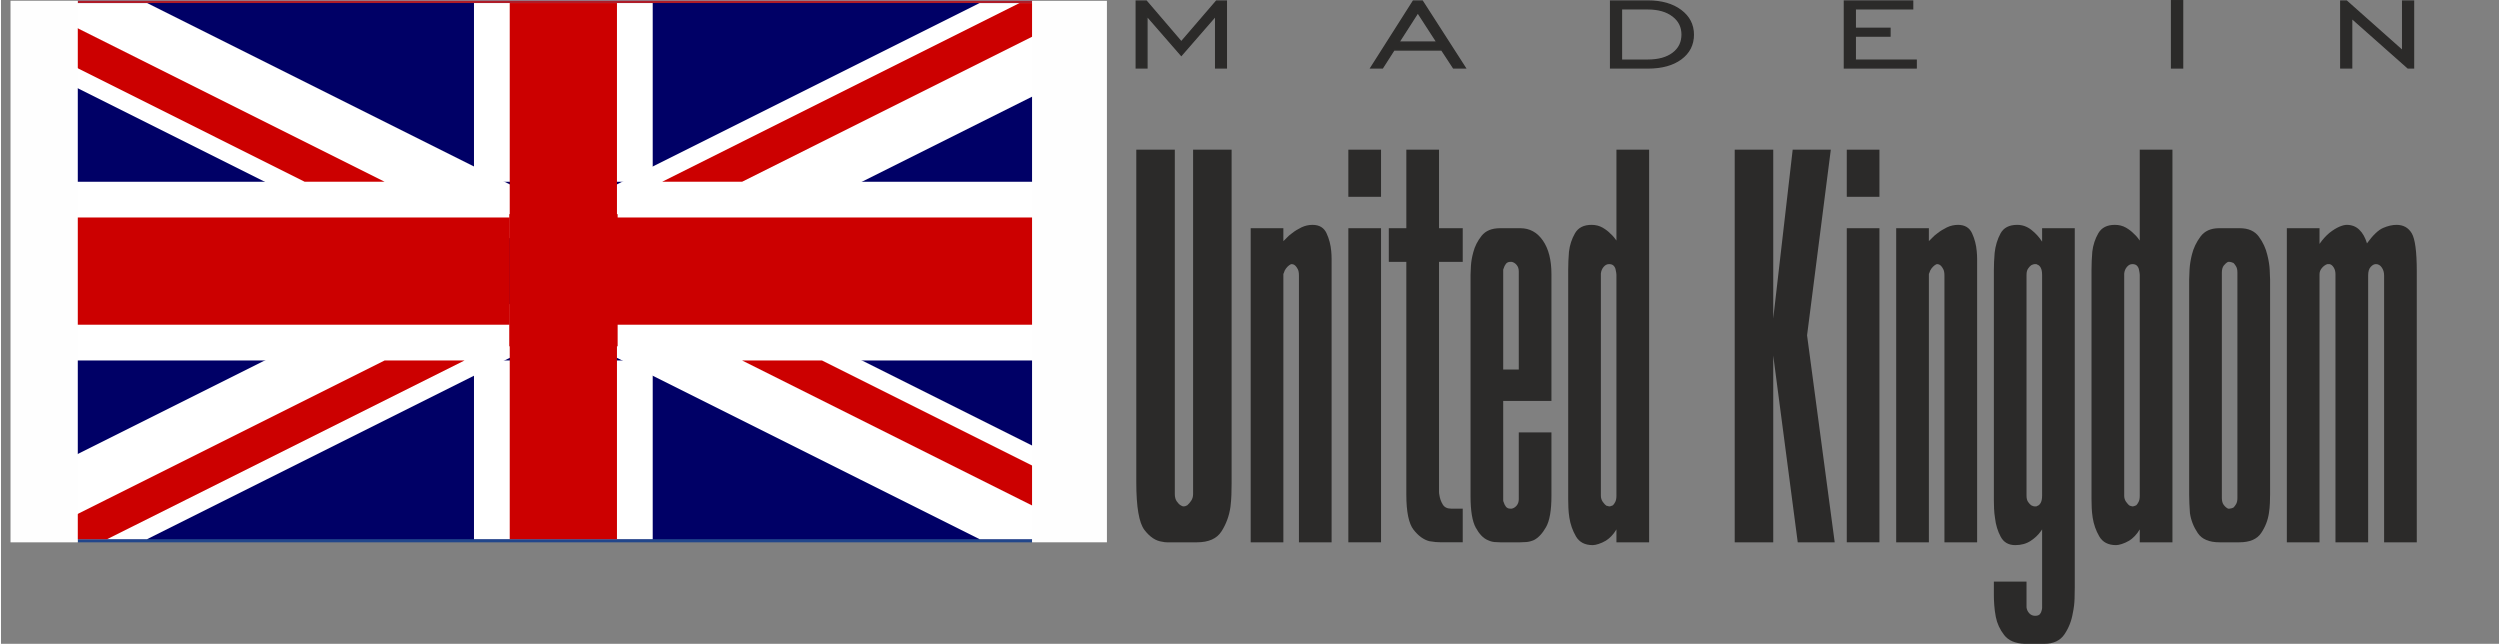 <?xml version="1.0" encoding="UTF-8"?>
<!DOCTYPE svg PUBLIC "-//W3C//DTD SVG 1.1//EN" "http://www.w3.org/Graphics/SVG/1.1/DTD/svg11.dtd">
<!-- Creator: CorelDRAW 2019 (64-Bit) -->
<svg xmlns="http://www.w3.org/2000/svg" xml:space="preserve" width="1561px" height="402px" version="1.1" style="shape-rendering:geometricPrecision; text-rendering:geometricPrecision; image-rendering:optimizeQuality; fill-rule:evenodd; clip-rule:evenodd"
viewBox="0 0 1027.85 264.91"
 xmlns:xlink="http://www.w3.org/1999/xlink">
 <rect x="0" y="0" width="1027.85" height="264.91" fill="#808080" stroke="none"/>
 <defs>
  <style type="text/css">
   <![CDATA[
    .str0 {stroke:#2B2A29;stroke-width:0.59;stroke-miterlimit:22.926}
    .fil0 {fill:none}
    .fil2 {fill:none;fill-rule:nonzero}
    .fil8 {fill:#FEFEFE}
    .fil6 {fill:#000066}
    .fil3 {fill:#21468B}
    .fil5 {fill:#AE1C28}
    .fil7 {fill:#CC0000}
    .fil4 {fill:white}
    .fil1 {fill:#2B2A29;fill-rule:nonzero}
   ]]>
  </style>
 </defs>
 <g id="Слой_x0020_1">
  <rect class="fil0" y="0.33" width="1027.85" height="221.17"/>
  <polygon class="fil1" points="467.14,27.94 467.14,0.45 471.24,0.45 485.66,17.28 500.14,0.45 504.17,0.45 504.17,27.94 499.81,27.94 499.81,6.48 485.66,22.74 471.5,6.48 471.5,27.94 "/>
  <path id="1" class="fil1" d="M575.17 17.33l15.69 0 -7.88 -12.17 -7.81 12.17zm-11.5 10.61l17.47 -27.49 3.68 0 17.67 27.49 -4.82 0 -4.84 -7.39 -19.69 0 -4.72 7.39 -4.75 0z"/>
  <path id="2" class="fil1" d="M677.61 3.61l-10.86 0 0 21.17 10.86 0c4.38,0 7.84,-0.95 10.35,-2.85 2.53,-1.9 3.79,-4.47 3.79,-7.71 0,-3.19 -1.28,-5.75 -3.85,-7.69 -2.56,-1.95 -6,-2.92 -10.29,-2.92zm0 -3.16c5.6,0 10.12,1.27 13.55,3.83 3.43,2.56 5.15,5.89 5.15,9.99 0,4.13 -1.69,7.45 -5.06,9.94 -3.38,2.49 -7.92,3.73 -13.64,3.73l-15.29 0 0 -27.49 15.29 0z"/>
  <polygon id="3" class="fil1" points="758.52,27.94 758.52,0.45 786.56,0.45 786.56,3.61 762.95,3.61 762.95,11.67 777.23,11.67 777.23,14.83 762.95,14.83 762.95,24.78 788.01,24.78 788.01,27.94 "/>
  <polygon id="4" class="fil1" points="893.14,27.94 893.14,0.3 897.64,0.3 897.64,27.94 "/>
  <polygon id="5" class="fil1" points="962.77,27.94 962.77,0.45 965.09,0.45 988.23,21 988.23,0.45 992.66,0.45 992.66,27.94 990.4,27.94 967.2,7.39 967.2,27.94 "/>
  <polygon id="6" class="fil2 str0" points="467.14,27.94 467.14,0.45 471.24,0.45 485.66,17.28 500.14,0.45 504.17,0.45 504.17,27.94 499.81,27.94 499.81,6.48 485.66,22.74 471.5,6.48 471.5,27.94 "/>
  <path id="7" class="fil2 str0" d="M575.17 17.33l15.69 0 -7.88 -12.17 -7.81 12.17zm-11.5 10.61l17.47 -27.49 3.68 0 17.67 27.49 -4.82 0 -4.84 -7.39 -19.69 0 -4.72 7.39 -4.75 0z"/>
  <path id="8" class="fil2 str0" d="M677.61 3.61l-10.86 0 0 21.17 10.86 0c4.38,0 7.84,-0.95 10.35,-2.85 2.53,-1.9 3.79,-4.47 3.79,-7.71 0,-3.19 -1.28,-5.75 -3.85,-7.69 -2.56,-1.95 -6,-2.92 -10.29,-2.92zm0 -3.16c5.6,0 10.12,1.27 13.55,3.83 3.43,2.56 5.15,5.89 5.15,9.99 0,4.13 -1.69,7.45 -5.06,9.94 -3.38,2.49 -7.92,3.73 -13.64,3.73l-15.29 0 0 -27.49 15.29 0z"/>
  <polygon id="9" class="fil2 str0" points="758.52,27.94 758.52,0.45 786.56,0.45 786.56,3.61 762.95,3.61 762.95,11.67 777.23,11.67 777.23,14.83 762.95,14.83 762.95,24.78 788.01,24.78 788.01,27.94 "/>
  <polygon id="10" class="fil2 str0" points="893.14,27.94 893.14,0.3 897.64,0.3 897.64,27.94 "/>
  <polygon id="11" class="fil2 str0" points="962.77,27.94 962.77,0.45 965.09,0.45 988.23,21 988.23,0.45 992.66,0.45 992.66,27.94 990.4,27.94 967.2,7.39 967.2,27.94 "/>
 </g>
 <g id="Слой_x0020_1_0">
  <path class="fil1" d="M467.14 61.59l15.85 0 0 141.7c0,1.24 0.26,2.23 0.8,3 0.53,0.77 1.06,1.31 1.6,1.62 0.21,0.15 0.43,0.27 0.64,0.35 0.21,0.07 0.43,0.11 0.64,0.11 0.21,0 0.43,-0.04 0.64,-0.11 0.21,-0.08 0.48,-0.2 0.8,-0.35 0.53,-0.46 1.07,-1.08 1.6,-1.85 0.53,-0.77 0.8,-1.69 0.8,-2.77l0 -141.7 15.85 0 0 136.63c0,0.15 0,0.27 0,0.34 0,0.08 0,0.2 0,0.35 0,1.38 -0.03,2.92 -0.08,4.62 -0.05,1.69 -0.19,3.38 -0.4,5.07 -0.53,3.69 -1.76,7.04 -3.68,10.04 -1.92,3 -5.28,4.5 -10.09,4.5l-10.72 0c-0.54,0 -1.1,0 -1.68,0 -0.59,0 -1.2,-0.07 -1.84,-0.23 -2.67,-0.31 -5.13,-1.92 -7.37,-4.85 -2.24,-2.92 -3.36,-9.46 -3.36,-19.61l0 -136.86z"/>
  <path id="1" class="fil1" d="M514.21 223.14l0 -129.24 13.44 0 0 5.31c0.22,-0.16 0.65,-0.58 1.29,-1.27 0.64,-0.69 1.38,-1.35 2.24,-1.96 1.17,-0.93 2.48,-1.73 3.92,-2.43 1.44,-0.69 2.96,-1.03 4.56,-1.03 2.78,0 4.7,1.15 5.76,3.46 1.07,2.31 1.71,4.77 1.93,7.38 0.1,1.08 0.15,2.12 0.15,3.12 0,1 0,1.96 0,2.88l0 113.78 -13.44 0 0 -109.85c0,-1.08 -0.16,-1.93 -0.48,-2.54 -0.32,-0.62 -0.64,-1.08 -0.96,-1.39 -0.32,-0.3 -0.62,-0.5 -0.88,-0.57 -0.27,-0.08 -0.46,-0.12 -0.56,-0.12 -0.22,0 -0.4,0.04 -0.56,0.12 -0.16,0.07 -0.35,0.19 -0.56,0.34 -0.43,0.31 -0.86,0.73 -1.28,1.27 -0.43,0.54 -0.75,1.19 -0.96,1.96 -0.11,0.16 -0.17,0.31 -0.17,0.47 0,0.15 0,0.3 0,0.46l0 109.85 -13.44 0z"/>
  <path id="2" class="fil1" d="M554.39 223.14l0 -129.24 13.45 0 0 129.24 -13.45 0zm0 -142.16l0 -19.39 13.45 0 0 19.39 -13.45 0z"/>
  <path id="3" class="fil1" d="M571.04 107.75l0 -13.85 7.21 0 0 -32.31 13.45 0 0 32.31 9.76 0 0 13.85 -9.76 0 0 93.01c0,0.46 0,0.96 0,1.5 0,0.53 0.05,1.03 0.16,1.5 0.21,1.38 0.66,2.65 1.36,3.8 0.69,1.16 1.84,1.73 3.44,1.73l4.8 0 0 13.85 -8.8 0c-0.75,0 -1.55,-0.04 -2.41,-0.11 -0.85,-0.08 -1.7,-0.2 -2.56,-0.35 -2.34,-0.62 -4.51,-2.19 -6.48,-4.73 -1.97,-2.54 -2.96,-7.35 -2.96,-14.42l0 -95.78 -7.21 0z"/>
  <path id="4" class="fil1" d="M624.52 177.91l13.44 0 0 26.08c0,6 -0.74,10.31 -2.24,12.92 -1.49,2.62 -3.15,4.39 -4.96,5.31 -1.07,0.46 -2.11,0.73 -3.12,0.81 -1.02,0.07 -1.84,0.11 -2.48,0.11l-8.33 0c-0.64,0 -1.41,-0.04 -2.32,-0.11 -0.91,-0.08 -1.84,-0.35 -2.8,-0.81 -1.81,-0.77 -3.44,-2.46 -4.88,-5.08 -1.44,-2.61 -2.16,-6.92 -2.16,-12.92l0 -91.16c0,-0.77 0.05,-2 0.16,-3.7 0.1,-1.69 0.42,-3.54 0.96,-5.54 0.64,-2.46 1.78,-4.73 3.44,-6.8 1.65,-2.08 4.19,-3.12 7.6,-3.12l8.33 0c3.84,0 6.93,1.69 9.28,5.08 2.35,3.38 3.52,8 3.52,13.85l0 52.15 -19.85 0 0 40.39c0,0.15 0,0.35 0,0.58 0,0.23 0.06,0.42 0.16,0.58 0.22,0.76 0.54,1.42 0.96,1.96 0.43,0.54 1.02,0.8 1.76,0.8 0.11,0 0.22,0 0.32,0 0.11,0 0.22,0 0.32,0 0.75,-0.15 1.42,-0.57 2.01,-1.26 0.58,-0.7 0.88,-1.58 0.88,-2.66l0 -27.46zm-6.41 -25.85l6.41 0 0 -40.39c0,-1.08 -0.3,-1.96 -0.88,-2.65 -0.59,-0.7 -1.26,-1.12 -2.01,-1.27 -0.1,0 -0.21,0 -0.32,0 -0.1,0 -0.21,0 -0.32,0 -0.74,0 -1.33,0.27 -1.76,0.81 -0.42,0.53 -0.74,1.19 -0.96,1.96 -0.1,0.15 -0.16,0.34 -0.16,0.57 0,0.23 0,0.43 0,0.58l0 40.39z"/>
  <path id="5" class="fil1" d="M678.15 61.59l0 161.55 -13.45 0 0 -5.31c-0.64,1.08 -1.33,2 -2.08,2.77 -0.75,0.77 -1.5,1.39 -2.24,1.85 -1.07,0.62 -2.08,1.08 -3.04,1.38 -0.96,0.31 -1.76,0.47 -2.4,0.47 -3.21,0 -5.5,-1.2 -6.89,-3.58 -1.39,-2.39 -2.29,-4.96 -2.72,-7.73 -0.21,-1.39 -0.35,-2.73 -0.4,-4.04 -0.05,-1.31 -0.08,-2.5 -0.08,-3.58l0 -94.39c0,-1.08 0.03,-2.27 0.08,-3.58 0.05,-1.31 0.13,-2.58 0.24,-3.81 0.32,-2.77 1.15,-5.3 2.48,-7.61 1.34,-2.31 3.6,-3.46 6.81,-3.46 1.7,0 3.22,0.38 4.56,1.15 1.33,0.77 2.43,1.62 3.28,2.54 0.53,0.46 1.01,0.96 1.44,1.5 0.43,0.54 0.75,0.96 0.96,1.27l0 -37.39 13.45 0zm-19.85 51.47l0 90.93c0,0.92 0.26,1.77 0.8,2.54 0.53,0.76 1.07,1.3 1.6,1.61 0.21,0 0.4,0.04 0.56,0.12 0.16,0.07 0.35,0.11 0.56,0.11 0.11,0 0.29,-0.04 0.56,-0.11 0.27,-0.08 0.56,-0.2 0.88,-0.35 0.32,-0.31 0.64,-0.77 0.96,-1.38 0.32,-0.62 0.48,-1.47 0.48,-2.54l0 -90.93c0,-0.16 -0.03,-0.43 -0.08,-0.81 -0.05,-0.39 -0.13,-0.81 -0.24,-1.27 -0.11,-0.62 -0.37,-1.15 -0.8,-1.62 -0.43,-0.46 -1.07,-0.69 -1.92,-0.69 -0.85,0 -1.6,0.39 -2.24,1.16 -0.64,0.76 -1.02,1.69 -1.12,2.76 0,0 0,0.04 0,0.12 0,0.08 0,0.19 0,0.35z"/>
  <polygon id="6" class="fil1" points="713.37,223.14 713.37,61.59 729.22,61.59 729.22,131.06 737.22,61.59 752.91,61.59 743.14,137.98 754.51,223.14 739.3,223.14 729.22,146.29 729.22,223.14 "/>
  <path id="7" class="fil1" d="M759.48 223.14l0 -129.24 13.44 0 0 129.24 -13.44 0zm0 -142.16l0 -19.39 13.44 0 0 19.39 -13.44 0z"/>
  <path id="8" class="fil1" d="M779.81 223.14l0 -129.24 13.45 0 0 5.31c0.21,-0.16 0.64,-0.58 1.28,-1.27 0.64,-0.69 1.39,-1.35 2.24,-1.96 1.17,-0.93 2.48,-1.73 3.92,-2.43 1.44,-0.69 2.96,-1.03 4.56,-1.03 2.78,0 4.7,1.15 5.77,3.46 1.06,2.31 1.7,4.77 1.92,7.38 0.1,1.08 0.16,2.12 0.16,3.12 0,1 0,1.96 0,2.88l0 113.78 -13.45 0 0 -109.85c0,-1.08 -0.16,-1.93 -0.48,-2.54 -0.32,-0.62 -0.64,-1.08 -0.96,-1.39 -0.32,-0.3 -0.61,-0.5 -0.88,-0.57 -0.27,-0.08 -0.45,-0.12 -0.56,-0.12 -0.21,0 -0.4,0.04 -0.56,0.12 -0.16,0.07 -0.35,0.19 -0.56,0.34 -0.43,0.31 -0.85,0.73 -1.28,1.27 -0.43,0.54 -0.75,1.19 -0.96,1.96 -0.11,0.16 -0.16,0.31 -0.16,0.47 0,0.15 0,0.3 0,0.46l0 109.85 -13.45 0z"/>
  <path id="9" class="fil1" d="M853.29 93.9l0 147.47c0,-0.15 0,-0.19 0,-0.11 0,0.08 0,0.19 0,0.34 0,1.08 -0.02,2.62 -0.08,4.62 -0.05,2 -0.29,4 -0.72,6 -0.53,3.23 -1.68,6.16 -3.44,8.77 -1.76,2.62 -4.56,3.92 -8.4,3.92l-8.01 0c-3.84,-0.15 -6.64,-1.34 -8.4,-3.61 -1.76,-2.27 -2.91,-4.77 -3.44,-7.46 -0.32,-1.7 -0.54,-3.31 -0.64,-4.85 -0.11,-1.54 -0.16,-2.85 -0.16,-3.92l0 -5.77 13.44 0 0 10.38c0,0 0,0.04 0,0.12 0,0.08 0,0.11 0,0.11 0.11,0.93 0.48,1.73 1.12,2.43 0.64,0.69 1.44,1.04 2.4,1.04 0.96,0 1.63,-0.24 2,-0.7 0.38,-0.46 0.62,-1 0.73,-1.61 0.1,-0.31 0.16,-0.62 0.16,-0.93 0,-0.3 0,-0.53 0,-0.69l0 -31.62c-0.11,0.16 -0.19,0.27 -0.24,0.35 -0.06,0.08 -0.14,0.19 -0.24,0.35 -1.07,1.53 -2.49,2.88 -4.25,4.03 -1.76,1.16 -3.87,1.74 -6.32,1.74 -2.77,0 -4.78,-1.16 -6,-3.47 -1.23,-2.3 -2,-4.84 -2.32,-7.61 -0.22,-1.39 -0.35,-2.69 -0.4,-3.93 -0.06,-1.23 -0.08,-2.38 -0.08,-3.46l0 -94.62c0,-1.08 0.02,-2.23 0.08,-3.46 0.05,-1.23 0.13,-2.46 0.24,-3.7 0.32,-2.92 1.12,-5.57 2.4,-7.96 1.28,-2.38 3.57,-3.57 6.88,-3.57 2.14,0 4.08,0.69 5.84,2.07 1.76,1.39 3.23,3 4.41,4.85l0 -5.54 13.44 0zm-19.85 19.16l0 90.93c0,1.07 0.22,1.92 0.64,2.54 0.43,0.61 0.86,1.07 1.28,1.38 0.32,0.15 0.59,0.27 0.8,0.35 0.22,0.07 0.43,0.11 0.64,0.11 0.22,0 0.4,0 0.56,0 0.16,0 0.35,-0.08 0.56,-0.23 0.54,-0.15 0.99,-0.58 1.37,-1.27 0.37,-0.69 0.56,-1.65 0.56,-2.88l0 -90.93c0,-1.23 -0.19,-2.2 -0.56,-2.89 -0.38,-0.69 -0.83,-1.11 -1.37,-1.27 -0.21,-0.15 -0.4,-0.23 -0.56,-0.23 -0.16,0 -0.34,0 -0.56,0 -0.21,0 -0.42,0.04 -0.64,0.12 -0.21,0.07 -0.48,0.19 -0.8,0.34 -0.42,0.31 -0.85,0.77 -1.28,1.39 -0.42,0.61 -0.64,1.46 -0.64,2.54z"/>
  <path id="10" class="fil1" d="M893.48 61.59l0 161.55 -13.45 0 0 -5.31c-0.64,1.08 -1.33,2 -2.08,2.77 -0.75,0.77 -1.5,1.39 -2.24,1.85 -1.07,0.62 -2.08,1.08 -3.04,1.38 -0.96,0.31 -1.76,0.47 -2.4,0.47 -3.21,0 -5.5,-1.2 -6.89,-3.58 -1.39,-2.39 -2.29,-4.96 -2.72,-7.73 -0.21,-1.39 -0.35,-2.73 -0.4,-4.04 -0.05,-1.31 -0.08,-2.5 -0.08,-3.58l0 -94.39c0,-1.08 0.03,-2.27 0.08,-3.58 0.05,-1.31 0.13,-2.58 0.24,-3.81 0.32,-2.77 1.15,-5.3 2.48,-7.61 1.34,-2.31 3.6,-3.46 6.8,-3.46 1.71,0 3.23,0.38 4.57,1.15 1.33,0.77 2.42,1.62 3.28,2.54 0.53,0.46 1.01,0.96 1.44,1.5 0.43,0.54 0.75,0.96 0.96,1.27l0 -37.39 13.45 0zm-19.85 51.47l0 90.93c0,0.92 0.26,1.77 0.8,2.54 0.53,0.76 1.06,1.3 1.6,1.61 0.21,0 0.4,0.04 0.56,0.12 0.16,0.07 0.34,0.11 0.56,0.11 0.11,0 0.29,-0.04 0.56,-0.11 0.27,-0.08 0.56,-0.2 0.88,-0.35 0.32,-0.31 0.64,-0.77 0.96,-1.38 0.32,-0.62 0.48,-1.47 0.48,-2.54l0 -90.93c0,-0.16 -0.03,-0.43 -0.08,-0.81 -0.05,-0.39 -0.13,-0.81 -0.24,-1.27 -0.11,-0.62 -0.37,-1.15 -0.8,-1.62 -0.43,-0.46 -1.07,-0.69 -1.92,-0.69 -0.85,0 -1.6,0.39 -2.24,1.16 -0.64,0.76 -1.02,1.69 -1.12,2.76 0,0 0,0.04 0,0.12 0,0.08 0,0.19 0,0.35z"/>
  <path id="11" class="fil1" d="M921.02 223.14l-8.17 0c-4.27,0 -7.26,-1.27 -8.96,-3.81 -1.71,-2.53 -2.78,-5.27 -3.21,-8.19 -0.1,-1.38 -0.18,-2.73 -0.24,-4.04 -0.05,-1.31 -0.08,-2.5 -0.08,-3.57 0,0 0,-0.04 0,-0.12 0,-0.08 0,-0.12 0,-0.12l0 -88.16c0,0 0,0 0,0 0,0 0,-0.07 0,-0.23 0,-0.77 0.06,-2.11 0.16,-4.04 0.11,-1.92 0.43,-3.96 0.97,-6.11 0.64,-2.62 1.81,-5.08 3.52,-7.39 1.7,-2.31 4.27,-3.46 7.68,-3.46l8.49 0c3.52,0 6.13,1.15 7.84,3.46 1.71,2.31 2.88,4.85 3.52,7.62 0.54,2.15 0.86,4.15 0.96,6 0.11,1.85 0.16,3.23 0.16,4.15l0 88.16c0,1.08 -0.02,2.31 -0.08,3.7 -0.05,1.38 -0.18,2.77 -0.4,4.15 -0.43,2.92 -1.49,5.66 -3.2,8.19 -1.71,2.54 -4.7,3.81 -8.96,3.81zm-7.21 -111.01l0 92.78c0,1.23 0.27,2.19 0.8,2.88 0.54,0.7 1.12,1.2 1.76,1.5 0.11,0 0.22,0 0.32,0 0.11,0 0.22,0 0.32,0 0.11,0 0.32,-0.03 0.64,-0.11 0.32,-0.08 0.64,-0.19 0.96,-0.35 0.32,-0.3 0.67,-0.77 1.04,-1.38 0.38,-0.62 0.56,-1.46 0.56,-2.54l0 -92.78c0,-1.07 -0.18,-1.92 -0.56,-2.54 -0.37,-0.61 -0.72,-1.07 -1.04,-1.38 -0.32,-0.15 -0.64,-0.27 -0.96,-0.35 -0.32,-0.07 -0.53,-0.11 -0.64,-0.11 -0.1,0 -0.21,0 -0.32,0 -0.1,0 -0.21,0 -0.32,0 -0.64,0.31 -1.22,0.81 -1.76,1.5 -0.53,0.69 -0.8,1.65 -0.8,2.88z"/>
  <path id="12" class="fil1" d="M940.55 223.14l0 -129.24 13.45 0 0 6.46c0.64,-0.92 1.3,-1.77 2,-2.54 0.69,-0.77 1.41,-1.46 2.16,-2.07 1.39,-1.08 2.69,-1.89 3.92,-2.43 1.23,-0.53 2.27,-0.8 3.12,-0.8 2.03,0 3.74,0.65 5.12,1.96 1.39,1.31 2.46,3.19 3.21,5.65 2.45,-3.38 4.67,-5.5 6.64,-6.34 1.97,-0.85 3.81,-1.27 5.52,-1.27 2.78,0 4.86,1.15 6.25,3.46 1.38,2.31 2.08,7.54 2.08,15.69l0 111.47 -13.45 0 0 -109.85c0,-1.23 -0.32,-2.31 -0.96,-3.23 -0.64,-0.93 -1.44,-1.39 -2.4,-1.39 -0.75,0 -1.47,0.39 -2.16,1.16 -0.7,0.76 -1.04,1.92 -1.04,3.46l0 109.85 -13.45 0 0 -110.31c0,-1.08 -0.24,-2.01 -0.72,-2.77 -0.48,-0.77 -1.04,-1.24 -1.68,-1.39 0,0 -0.03,0 -0.08,0 -0.06,0 -0.14,0 -0.24,0 -0.11,0 -0.22,0 -0.32,0 -0.11,0 -0.22,0 -0.32,0 -0.86,0.31 -1.6,0.85 -2.24,1.62 -0.64,0.77 -0.96,1.61 -0.96,2.54l0 110.31 -13.45 0z"/>
  <g id="_2451589901536">
   <rect class="fil3" x="31.6" y="0.3" width="392.65" height="222.85"/>
   <rect class="fil4" x="31.6" y="0.3" width="392.65" height="148.56"/>
   <rect class="fil5" x="31.6" y="0.3" width="392.65" height="74.28"/>
  </g>
  <g id="_2451589902816">
   <rect id="rect124" class="fil6" x="10.79" y="1.25" width="441.21" height="220.6"/>
   <path id="path146" class="fil4" d="M10.79 1.25l0 24.67 391.88 195.94 49.32 0 0 -24.67 -391.87 -195.94 -49.33 0 0 0zm441.2 0l0 24.66 -391.87 195.94 -49.33 0 0 -24.66 391.88 -195.94 49.32 0z"/>
   <path id="path136" class="fil4" d="M194.62 1.25l0 220.6 73.54 0 0 -220.6 -73.54 0zm-183.83 73.54l0 73.53 441.2 0 0 -73.53 -441.2 0z"/>
   <path id="path150" class="fil7" d="M10.79 221.85l147.07 -73.53 32.88 0 -147.07 73.53 -32.88 0zm0 -220.6l147.07 73.54 -32.89 0 -114.18 -57.1 0 -16.44zm261.25 73.54l147.07 -73.54 32.88 0 -147.06 73.54 -32.89 0zm179.95 147.06l-147.06 -73.53 32.88 0 114.18 57.09 0 16.44z"/>
   <path id="path141" class="fil7" d="M10.79 89.49l0 44.12 441.2 0 0 -44.12 -441.2 0zm198.54 -88.24l0 220.6 44.12 0 0 -220.6 -44.12 0z"/>
   <rect class="fil7" x="209.17" y="88.11" width="44.56" height="54.38"/>
  </g>
  <rect class="fil8" x="3.92" y="0.3" width="27.68" height="222.85"/>
  <rect class="fil8" x="424.25" y="0.33" width="30.8" height="222.81"/>
 </g>
</svg>
